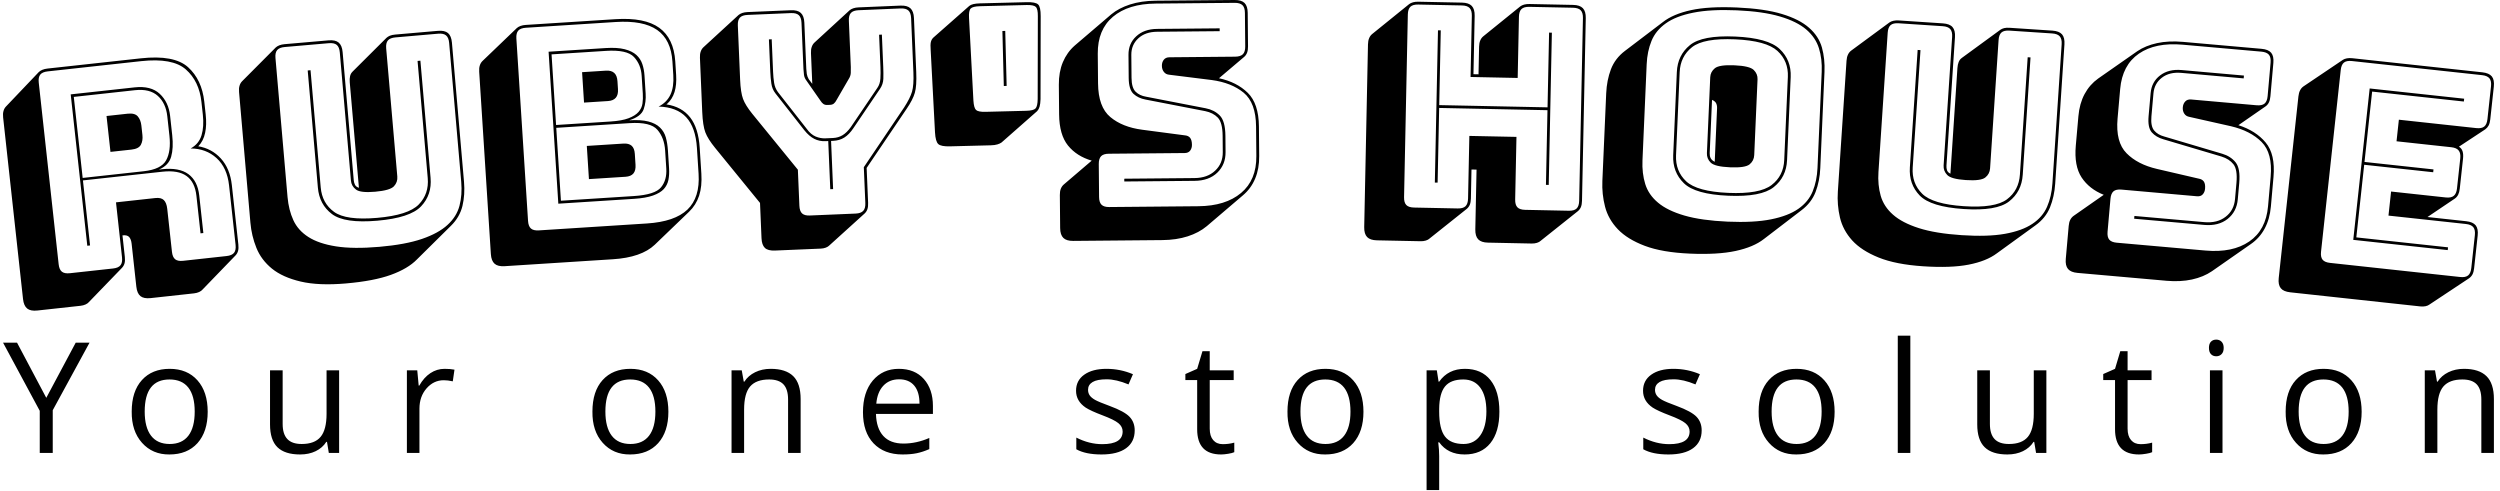 <svg xmlns="http://www.w3.org/2000/svg" version="1.1" xmlns:xlink="http://www.w3.org/1999/xlink" xmlns:svgjs="http://svgjs.dev/svgjs" width="2000" height="393" viewBox="0 0 2000 393"><g transform="matrix(1,0,0,1,-1.212,-0.478)"><svg viewBox="0 0 396 78" data-background-color="#ffffff" preserveAspectRatio="xMidYMid meet" height="393" width="2000" xmlns="http://www.w3.org/2000/svg" xmlns:xlink="http://www.w3.org/1999/xlink"><g id="tight-bounds" transform="matrix(1,0,0,1,0.24,0.095)"><svg viewBox="0 0 395.52 77.81" height="77.81" width="395.52"><g><svg viewBox="0 0 395.52 77.81" height="77.81" width="395.52"><g><svg viewBox="0 0 395.52 77.81" height="77.81" width="395.52"><g id="textblocktransform"><svg viewBox="0 0 395.52 77.81" height="77.81" width="395.52" id="textblock"><g><svg viewBox="0 0 395.52 49.329" height="49.329" width="395.52"><g transform="matrix(1,0,0,1,0,0)"><svg width="395.52" viewBox="1.379 -28.317 438.221 54.655" height="49.329" data-palette-color="#000000"><path d="M24.59-12.45v0l-10.755 1.179 1.562 14.255 10.755-1.179c2.041-0.224 3.352-0.867 3.933-1.93 0.581-1.063 0.772-2.499 0.575-4.308v0l-0.378-3.449c-0.166-1.518-0.719-2.704-1.658-3.561-0.946-0.862-2.291-1.198-4.034-1.007zM20.287-1.596l-0.692-6.313 3.698-0.405c0.855-0.094 1.456 0.065 1.803 0.477 0.347 0.411 0.556 0.945 0.628 1.601v0l0.184 1.68c0.072 0.656-0.017 1.222-0.267 1.699-0.25 0.477-0.802 0.762-1.656 0.856v0zM15.444 3.421l1.254 11.442-0.487 0.053-2.918-26.631 11.243-1.232c1.909-0.209 3.382 0.169 4.42 1.136 1.039 0.973 1.646 2.264 1.823 3.874v0l0.372 3.4c0.166 1.511 0.103 2.775-0.188 3.793-0.285 1.01-1.001 1.763-2.147 2.257v0l0.547-0.06c2.001-0.219 3.545 0.068 4.631 0.861 1.087 0.8 1.724 2.054 1.912 3.764v0l0.723 6.601-0.497 0.054-0.723-6.6c-0.177-1.617-0.754-2.778-1.73-3.483-0.977-0.711-2.399-0.964-4.268-0.759v0zM13.149 19.748l7.595-0.832c0.623-0.068 1.058-0.257 1.306-0.566 0.248-0.309 0.337-0.778 0.268-1.407v0l-1.058-9.662 6.908-0.757c0.689-0.076 1.192 0.044 1.508 0.357 0.323 0.313 0.524 0.831 0.603 1.554v0l0.827 7.545c0.069 0.63 0.258 1.068 0.566 1.316 0.309 0.248 0.775 0.338 1.398 0.269v0l7.644-0.837c0.63-0.069 1.068-0.258 1.316-0.567 0.248-0.309 0.337-0.778 0.269-1.408v0l-1.146-10.457c-0.227-2.068-0.958-3.667-2.196-4.799-1.243-1.125-2.764-1.689-4.562-1.694v0c0.974-0.536 1.613-1.314 1.918-2.332 0.305-1.013 0.381-2.211 0.229-3.597v0l-0.248-2.266c-0.266-2.432-1.183-4.337-2.749-5.715-1.559-1.372-4.18-1.856-7.865-1.452v0l-16.421 1.8c-0.63 0.069-1.068 0.258-1.317 0.566-0.248 0.309-0.338 0.775-0.269 1.398v0l3.502 31.959c0.069 0.63 0.258 1.068 0.567 1.316 0.309 0.248 0.778 0.337 1.407 0.268zM22.32 18.794v0l-5.828 6.03c-0.111 0.146-0.304 0.285-0.578 0.416-0.268 0.123-0.565 0.203-0.89 0.238v0l-7.594 0.832c-0.795 0.087-1.391-0.029-1.789-0.347-0.404-0.325-0.65-0.881-0.736-1.67v0l-3.502-31.959c-0.047-0.431-0.027-0.798 0.061-1.103 0.08-0.311 0.225-0.578 0.435-0.802v0l5.774-6.065c0.151-0.151 0.361-0.284 0.63-0.401 0.27-0.11 0.57-0.183 0.901-0.219v0l16.422-1.8c3.91-0.428 6.68 0.09 8.309 1.555 1.623 1.472 2.575 3.49 2.856 6.054v0l0.248 2.267c0.134 1.219 0.101 2.296-0.098 3.23-0.192 0.94-0.589 1.724-1.191 2.354v0l-0.05 0.005c1.598 0.261 2.934 0.98 4.009 2.156 1.075 1.183 1.719 2.742 1.931 4.678v0l1.146 10.457c0.047 0.431 0.031 0.801-0.049 1.112-0.081 0.304-0.226 0.568-0.437 0.792v0l-5.828 6.031c-0.118 0.147-0.311 0.286-0.578 0.415-0.268 0.123-0.568 0.203-0.899 0.24v0l-7.644 0.837c-0.789 0.086-1.385-0.029-1.789-0.347-0.398-0.325-0.64-0.882-0.726-1.671v0l-0.827-7.545c-0.057-0.524-0.201-0.917-0.431-1.18-0.229-0.257-0.606-0.356-1.129-0.298v0l-0.05 0.005 0.416 3.797c0.047 0.431 0.031 0.801-0.049 1.112-0.087 0.305-0.236 0.569-0.446 0.794zM61.723 21.547v0c-3.195 0.277-5.851 0.167-7.968-0.332-2.118-0.499-3.803-1.256-5.056-2.271-1.253-1.022-2.165-2.238-2.736-3.647-0.571-1.416-0.924-2.898-1.058-4.445v0l-1.996-22.983c-0.037-0.432-0.009-0.799 0.085-1.102 0.087-0.309 0.238-0.573 0.453-0.792v0l5.908-5.933c0.154-0.147 0.367-0.276 0.639-0.387 0.272-0.104 0.574-0.17 0.907-0.199v0l7.76-0.674c0.79-0.069 1.38 0.061 1.771 0.388 0.397 0.334 0.63 0.896 0.698 1.686v0l1.958 22.545c0.025 0.292 0.099 0.56 0.221 0.804 0.121 0.237 0.35 0.408 0.687 0.512v0l-1.611-18.54c-0.037-0.432-0.019-0.798 0.055-1.099 0.074-0.308 0.203-0.553 0.388-0.736v0l0.046-0.054 5.958-5.938c0.154-0.147 0.358-0.275 0.609-0.384 0.259-0.103 0.571-0.17 0.936-0.202v0l7.512-0.652c0.79-0.069 1.384 0.06 1.78 0.387 0.39 0.334 0.62 0.896 0.689 1.687v0l2.125 24.468c0.132 1.514 0.041 2.934-0.273 4.259-0.32 1.319-1.002 2.489-2.044 3.51v0l-5.962 5.898c-1.063 1.089-2.594 1.995-4.592 2.718-1.992 0.722-4.621 1.224-7.889 1.508zM81.995 3.696v0l-2.126-24.468c-0.054-0.624-0.236-1.064-0.546-1.317-0.303-0.255-0.767-0.355-1.391-0.301v0l-7.512 0.652c-0.631 0.055-1.074 0.234-1.328 0.537-0.255 0.303-0.355 0.767-0.301 1.391v0l1.958 22.546c0.057 0.658-0.141 1.23-0.593 1.717-0.459 0.488-1.563 0.808-3.31 0.96v0c-1.714 0.149-2.835 0.022-3.365-0.38-0.537-0.402-0.834-0.931-0.891-1.589v0l-1.958-22.545c-0.054-0.624-0.233-1.064-0.536-1.318-0.303-0.255-0.767-0.355-1.391-0.301v0l-7.761 0.674c-0.624 0.054-1.067 0.233-1.329 0.537-0.255 0.303-0.355 0.767-0.3 1.391v0l2.125 24.468c0.132 1.514 0.474 2.873 1.026 4.076 0.552 1.197 1.434 2.181 2.646 2.953 1.212 0.778 2.829 1.327 4.85 1.646 2.022 0.32 4.564 0.346 7.626 0.081v0c3.068-0.267 5.571-0.731 7.507-1.395 1.93-0.663 3.425-1.482 4.485-2.458 1.067-0.969 1.769-2.091 2.106-3.364 0.337-1.281 0.44-2.678 0.309-4.193zM56.776 4.692l-1.79-20.612 0.498-0.044 1.79 20.613c0.16 1.846 0.941 3.281 2.342 4.303 1.4 1.023 3.927 1.375 7.58 1.058v0c3.66-0.318 6.101-1.102 7.323-2.352 1.216-1.25 1.744-2.798 1.584-4.645v0l-1.79-20.612 0.498-0.043 1.791 20.612c0.172 1.979-0.383 3.647-1.664 5.003-1.274 1.355-3.841 2.201-7.699 2.536v0c-3.852 0.335-6.516-0.056-7.992-1.173-1.475-1.117-2.299-2.664-2.471-4.644zM108.649 17.293l-19.011 1.218c-0.798 0.051-1.389-0.091-1.771-0.428-0.389-0.342-0.609-0.91-0.66-1.701v0l-2.054-32.085c-0.028-0.432 0.009-0.799 0.11-1.099 0.094-0.307 0.251-0.567 0.471-0.782v0l6.042-5.798c0.158-0.144 0.374-0.268 0.647-0.372 0.274-0.098 0.578-0.157 0.911-0.178v0l15.787-1.011c3.433-0.22 6.004 0.287 7.713 1.52 1.702 1.234 2.64 3.205 2.814 5.912v0l0.152 2.376c0.074 1.151-0.019 2.152-0.279 3.003-0.267 0.845-0.697 1.534-1.29 2.067v0l-0.144 0.11c1.808 0.278 3.2 1.041 4.175 2.287 0.975 1.247 1.537 3.028 1.685 5.344v0l0.291 4.55c0.095 1.49-0.035 2.785-0.392 3.883-0.364 1.099-0.952 2.038-1.764 2.819v0l-6.041 5.808c-0.781 0.745-1.789 1.33-3.024 1.757-1.229 0.426-2.685 0.693-4.368 0.8zM95.648 12.214l19.011-1.218c3.267-0.209 5.643-1.023 7.129-2.44 1.485-1.424 2.139-3.524 1.961-6.298v0l-0.291-4.551c-0.154-2.408-0.784-4.209-1.889-5.4-1.105-1.192-2.722-1.816-4.85-1.874v0c0.964-0.496 1.657-1.195 2.081-2.097 0.423-0.909 0.59-2.055 0.501-3.44v0l-0.152-2.375c-0.165-2.575-1.062-4.431-2.692-5.569-1.629-1.138-4.064-1.604-7.304-1.396v0l-15.787 1.011c-0.632 0.04-1.079 0.209-1.341 0.506-0.262 0.297-0.372 0.759-0.332 1.384v0l2.054 32.085c0.04 0.632 0.209 1.079 0.507 1.34 0.297 0.262 0.762 0.372 1.394 0.332zM112.387 6.663v0l-13.312 0.852-1.712-26.735 10.049-0.644c1.351-0.086 2.464-0.017 3.34 0.207 0.876 0.224 1.562 0.561 2.059 1.011 0.49 0.45 0.838 0.985 1.045 1.606 0.206 0.615 0.333 1.285 0.379 2.01v0l0.203 3.174c0.063 0.985-0.052 1.901-0.345 2.747-0.293 0.854-1.139 1.506-2.54 1.957v0c1.357-0.087 2.474-0.018 3.35 0.206 0.876 0.224 1.56 0.578 2.052 1.061 0.499 0.482 0.843 1.065 1.034 1.748 0.191 0.689 0.313 1.446 0.366 2.271v0l0.202 3.164c0.046 0.725 0.009 1.399-0.111 2.021-0.127 0.623-0.4 1.165-0.818 1.625-0.418 0.454-1.049 0.832-1.891 1.133-0.842 0.301-1.959 0.496-3.35 0.586zM107.444-19.365v0l-9.56 0.613 0.795 12.424 9.561-0.612c1.351-0.086 2.414-0.278 3.19-0.575 0.783-0.297 1.367-0.665 1.753-1.104 0.386-0.439 0.618-0.935 0.696-1.488 0.078-0.553 0.098-1.125 0.06-1.717v0l-0.203-3.174c-0.084-1.317-0.535-2.414-1.353-3.29-0.818-0.876-2.464-1.235-4.939-1.077zM103.598-10.27l-0.343-5.349 4.211-0.27c0.625-0.04 1.108 0.096 1.45 0.408 0.334 0.306 0.521 0.788 0.563 1.447v0l0.089 1.387c0.043 0.665-0.082 1.171-0.374 1.517-0.298 0.353-0.76 0.55-1.385 0.59v0zM111.585-6.653v0l-12.874 0.824 0.821 12.824 12.824-0.821c2.482-0.159 4.076-0.668 4.782-1.529 0.707-0.854 1.017-1.959 0.93-3.316v0l-0.202-3.164c-0.095-1.49-0.547-2.704-1.356-3.641-0.802-0.944-2.444-1.337-4.925-1.177zM104.46 3.192l-0.374-5.838 6.437-0.412c0.632-0.04 1.114 0.086 1.447 0.378 0.333 0.293 0.52 0.772 0.563 1.437v0l0.123 1.926c0.042 0.659-0.082 1.164-0.374 1.517-0.292 0.346-0.754 0.539-1.386 0.58v0zM145.227 15.42v0l-8.033 0.34c-0.826 0.035-1.42-0.12-1.781-0.465-0.362-0.352-0.56-0.924-0.593-1.717v0l-0.262-6.194-7.907-9.695c-0.837-1.026-1.406-1.929-1.706-2.71-0.3-0.781-0.484-1.981-0.553-3.6v0l-0.403-9.521c-0.018-0.433 0.026-0.798 0.134-1.097 0.101-0.305 0.263-0.562 0.488-0.771v0l6.166-5.666c0.161-0.14 0.379-0.26 0.656-0.358 0.276-0.092 0.581-0.145 0.914-0.159v0l7.633-0.323c0.793-0.034 1.376 0.122 1.751 0.467 0.382 0.351 0.59 0.923 0.623 1.715v0l0.344 8.133c0.013 0.3 0.042 0.595 0.088 0.887 0.046 0.298 0.159 0.607 0.339 0.926v0l0.626 0.824-0.229-5.405c-0.018-0.433 0.026-0.798 0.134-1.096 0.101-0.305 0.263-0.562 0.488-0.772v0l6.166-5.665c0.154-0.14 0.373-0.259 0.655-0.358 0.276-0.092 0.578-0.145 0.904-0.159v0l7.394-0.313c0.793-0.034 1.376 0.122 1.751 0.467 0.382 0.351 0.59 0.923 0.623 1.715v0l0.403 9.522c0.068 1.619-0.014 2.83-0.247 3.633-0.226 0.804-0.713 1.752-1.461 2.845v0l-7.018 10.375 0.26 6.145c0.018 0.433-0.023 0.802-0.123 1.106-0.101 0.298-0.264 0.552-0.488 0.761v0l-6.218 5.628c-0.128 0.139-0.329 0.264-0.605 0.376-0.276 0.105-0.58 0.165-0.913 0.179zM143.339 9.594l8.033-0.339c0.626-0.026 1.073-0.186 1.341-0.477 0.275-0.292 0.398-0.754 0.372-1.387v0l-0.267-6.295 7.102-10.529c0.683-1.056 1.141-1.97 1.375-2.741 0.228-0.77 0.309-1.915 0.245-3.433v0l-0.403-9.522c-0.026-0.626-0.186-1.073-0.477-1.341-0.292-0.268-0.75-0.389-1.376-0.362v0l-7.394 0.313c-0.626 0.026-1.073 0.186-1.341 0.477-0.268 0.292-0.389 0.75-0.362 1.376v0l0.344 8.133c0.014 0.326 0.012 0.673-0.006 1.041-0.018 0.368-0.136 0.72-0.355 1.056v0l-2.127 3.674c-0.154 0.3-0.318 0.521-0.493 0.661-0.174 0.141-0.395 0.217-0.661 0.228v0l-0.499 0.021c-0.26 0.011-0.486-0.046-0.678-0.171-0.185-0.126-0.368-0.331-0.547-0.618v0l-2.429-3.48c-0.247-0.317-0.395-0.657-0.443-1.022-0.049-0.365-0.08-0.711-0.094-1.037v0l-0.344-8.133c-0.026-0.626-0.186-1.073-0.477-1.341-0.292-0.268-0.75-0.389-1.377-0.362v0l-7.633 0.323c-0.633 0.027-1.083 0.186-1.351 0.477-0.268 0.292-0.389 0.75-0.362 1.377v0l0.402 9.521c0.064 1.519 0.236 2.652 0.515 3.402 0.279 0.749 0.819 1.62 1.622 2.613v0l8.023 9.84 0.268 6.344c0.027 0.633 0.186 1.083 0.478 1.351 0.292 0.268 0.75 0.389 1.376 0.363zM147.408-3.539v0l-0.35 0.015 0.358 8.472-0.499 0.021-0.359-8.472-0.489 0.02c-0.726 0.031-1.386-0.108-1.98-0.416-0.593-0.302-1.172-0.805-1.735-1.508v0l-5.089-6.491c-0.381-0.484-0.618-1.055-0.713-1.711-0.095-0.657-0.157-1.348-0.188-2.074v0l-0.241-5.705 0.49-0.021 0.241 5.705c0.029 0.693 0.09 1.344 0.183 1.954 0.092 0.603 0.315 1.148 0.669 1.633v0l5.089 6.491c0.461 0.641 0.977 1.083 1.548 1.326 0.57 0.236 1.139 0.342 1.705 0.318v0l1.338-0.057c0.626-0.026 1.19-0.19 1.691-0.492 0.501-0.301 0.985-0.776 1.451-1.422v0l4.673-6.904c0.315-0.447 0.492-0.992 0.531-1.634 0.039-0.649 0.044-1.32 0.015-2.012v0l-0.241-5.705 0.489-0.021 0.242 5.705c0.031 0.726 0.036 1.413 0.017 2.061-0.02 0.641-0.218 1.237-0.595 1.787v0l-4.673 6.904c-0.502 0.749-1.033 1.298-1.591 1.648-0.565 0.358-1.228 0.552-1.987 0.585zM175.131-2.754v0l-7.147 0.183c-1.053 0.027-1.74-0.105-2.061-0.398-0.328-0.292-0.522-0.98-0.583-2.065v0l-0.761-14.476c-0.05-0.632-0.038-1.106 0.033-1.421 0.079-0.315 0.229-0.576 0.451-0.782v0l6.309-5.563c0.163-0.138 0.401-0.244 0.712-0.319 0.312-0.075 0.701-0.118 1.167-0.13v0l8.188-0.209c1.053-0.027 1.733 0.106 2.041 0.398 0.307 0.286 0.458 0.975 0.453 2.069v0l-0.027 14.595c-0.019 0.561-0.074 0.999-0.166 1.315-0.092 0.316-0.232 0.576-0.42 0.781v0l-6.271 5.522c-0.19 0.138-0.434 0.251-0.731 0.339-0.298 0.094-0.693 0.148-1.187 0.161zM174.24-8.644l7.138-0.182c0.86-0.022 1.41-0.159 1.65-0.413 0.24-0.253 0.366-0.81 0.377-1.67v0l0.028-14.545c0.011-0.861-0.11-1.411-0.363-1.652-0.253-0.24-0.793-0.35-1.619-0.328v0l-8.187 0.209c-0.86 0.022-1.41 0.159-1.65 0.413-0.24 0.253-0.336 0.809-0.287 1.668v0l0.772 14.525c0.055 0.859 0.209 1.408 0.462 1.648 0.26 0.24 0.819 0.349 1.679 0.327zM177.445-13.187l-0.248-9.677 0.5-0.013 0.248 9.677zM205.337 13.921l-15.68 0.143c-0.793 0.007-1.372-0.168-1.734-0.524-0.37-0.363-0.559-0.942-0.566-1.735v0l-0.053-5.8c-0.004-0.433 0.049-0.797 0.16-1.091 0.117-0.301 0.288-0.553 0.513-0.755v0l4.932-4.215c-1.758-0.511-3.15-1.398-4.175-2.662-1.018-1.264-1.538-3.086-1.56-5.466v0l-0.047-5.21c-0.014-1.493 0.221-2.819 0.704-3.976 0.489-1.165 1.194-2.148 2.113-2.95v0l6.4-5.468c0.887-0.735 1.988-1.315 3.305-1.741 1.323-0.425 2.828-0.646 4.514-0.661v0l13.889-0.126c0.793-0.007 1.375 0.167 1.745 0.524 0.363 0.363 0.549 0.942 0.556 1.735v0l0.054 5.909c0.004 0.427-0.049 0.79-0.16 1.092-0.111 0.294-0.282 0.543-0.514 0.745v0l-4.435 3.76c2.091 0.448 3.779 1.302 5.063 2.564 1.285 1.262 1.94 3.232 1.964 5.912v0l0.048 5.21c0.014 1.487-0.224 2.812-0.714 3.977-0.483 1.158-1.201 2.138-2.153 2.94v0l-6.351 5.418c-0.92 0.768-2.038 1.365-3.354 1.79-1.323 0.425-2.811 0.646-4.464 0.661zM196.003 8.106l15.68-0.143c3.18-0.029 5.68-0.805 7.499-2.328 1.82-1.523 2.716-3.688 2.691-6.495v0l-0.048-5.21c-0.025-2.78-0.753-4.76-2.184-5.94-1.431-1.174-3.308-1.917-5.631-2.229v0l-7.398-0.923c-0.434-0.029-0.765-0.193-0.995-0.491-0.236-0.291-0.356-0.653-0.36-1.086v0c-0.004-0.427 0.11-0.784 0.34-1.073 0.224-0.282 0.553-0.425 0.987-0.429v0l11.559-0.106c0.627-0.006 1.082-0.15 1.366-0.432 0.277-0.283 0.413-0.737 0.408-1.364v0l-0.054-5.91c-0.006-0.627-0.15-1.079-0.433-1.356-0.289-0.277-0.747-0.413-1.373-0.407v0l-13.89 0.126c-3.213 0.029-5.72 0.802-7.519 2.319-1.806 1.523-2.696 3.691-2.671 6.504v0l0.048 5.21c0.025 2.78 0.747 4.757 2.164 5.931 1.411 1.181 3.278 1.924 5.601 2.229v0l7.449 0.982c0.434 0.029 0.758 0.173 0.974 0.431 0.216 0.265 0.326 0.677 0.331 1.237v0c0.004 0.4-0.1 0.741-0.311 1.023-0.211 0.282-0.533 0.425-0.966 0.429v0l-13.349 0.121c-0.627 0.006-1.079 0.15-1.356 0.433-0.277 0.289-0.413 0.747-0.408 1.374v0l0.053 5.799c0.006 0.633 0.15 1.089 0.433 1.367 0.283 0.277 0.737 0.413 1.363 0.407zM204.408-23.232l11.009-0.1 0.005 0.5-11.009 0.1c-1.393 0.013-2.5 0.403-3.32 1.17-0.82 0.768-1.224 1.731-1.214 2.892v0l0.037 4.059c0.011 1.16 0.251 1.971 0.723 2.434 0.464 0.456 1.077 0.747 1.838 0.873v0l10.489 2.035c0.995 0.191 1.819 0.613 2.471 1.267 0.646 0.654 0.977 1.845 0.993 3.571v0l0.026 2.87c0.013 1.46-0.469 2.664-1.447 3.614-0.985 0.949-2.32 1.431-4.007 1.446v0l-12.36 0.113-0.004-0.49 12.359-0.113c1.52-0.014 2.729-0.448 3.629-1.303 0.906-0.848 1.352-1.936 1.34-3.262v0l-0.026-2.87c-0.014-1.56-0.297-2.627-0.849-3.203-0.552-0.568-1.292-0.948-2.221-1.139v0l-10.489-2.035c-0.861-0.159-1.568-0.492-2.119-1.001-0.551-0.508-0.833-1.442-0.846-2.802v0l-0.037-4.06c-0.012-1.327 0.441-2.414 1.361-3.262 0.919-0.855 2.142-1.29 3.668-1.304zM253.763 3.811l-0.49-0.01 0.553-26.785 0.49 0.01-0.271 13.148 19.056 0.393 0.271-13.147 0.49 0.01-0.553 26.784-0.49-0.01 0.271-13.137-19.056-0.394zM249.612 8.196l7.688 0.159c0.627 0.013 1.083-0.118 1.369-0.392 0.286-0.274 0.435-0.728 0.448-1.361v0l0.227-11.008 8.288 0.171-0.227 11.008c-0.013 0.633 0.117 1.093 0.392 1.378 0.274 0.286 0.728 0.435 1.361 0.448v0l7.688 0.159c0.627 0.013 1.083-0.118 1.369-0.392 0.286-0.274 0.435-0.728 0.448-1.361v0l0.663-32.143c0.013-0.627-0.118-1.083-0.392-1.369-0.274-0.286-0.725-0.435-1.351-0.448v0l-7.688-0.158c-0.633-0.013-1.093 0.117-1.379 0.392-0.286 0.274-0.435 0.725-0.448 1.351v0l-0.222 10.767-8.288-0.171 0.222-10.767c0.013-0.627-0.118-1.083-0.392-1.369-0.274-0.286-0.725-0.435-1.351-0.448v0l-7.688-0.158c-0.633-0.013-1.093 0.117-1.379 0.391-0.286 0.274-0.435 0.725-0.448 1.351v0l-0.663 32.143c-0.013 0.633 0.117 1.093 0.392 1.379 0.274 0.286 0.728 0.435 1.361 0.448zM258.879 8.437v0l-6.559 5.226c-0.129 0.131-0.338 0.243-0.627 0.337-0.282 0.088-0.586 0.128-0.913 0.121v0l-7.688-0.158c-0.8-0.017-1.376-0.208-1.729-0.576-0.359-0.374-0.53-0.958-0.514-1.751v0l0.663-32.143c0.009-0.433 0.076-0.795 0.203-1.086 0.119-0.298 0.298-0.544 0.535-0.739v0l6.51-5.267c0.169-0.13 0.395-0.235 0.677-0.316 0.282-0.074 0.589-0.108 0.922-0.101v0l7.688 0.158c0.793 0.016 1.366 0.208 1.719 0.576 0.359 0.374 0.53 0.958 0.514 1.751v0l-0.212 10.268 0.89 0.018 0.1-4.859c0.009-0.433 0.076-0.795 0.203-1.086 0.119-0.298 0.298-0.544 0.535-0.739v0l6.51-5.267c0.169-0.13 0.395-0.235 0.677-0.316 0.282-0.074 0.589-0.108 0.922-0.101v0l7.688 0.159c0.793 0.016 1.366 0.208 1.719 0.575 0.359 0.374 0.53 0.958 0.514 1.751v0l-0.663 32.143c-0.009 0.433-0.073 0.799-0.193 1.097-0.126 0.291-0.308 0.534-0.545 0.728v0l-6.559 5.226c-0.129 0.131-0.338 0.243-0.627 0.337-0.282 0.088-0.586 0.128-0.913 0.122v0l-7.699-0.159c-0.793-0.016-1.366-0.208-1.718-0.576-0.359-0.374-0.53-0.958-0.514-1.751v0l0.217-10.518-0.89-0.018-0.105 5.109c-0.009 0.433-0.073 0.799-0.193 1.096-0.126 0.291-0.308 0.534-0.545 0.729zM317.784 8.661l-6.628 5.075c-1.202 0.942-2.858 1.64-4.967 2.095-2.102 0.455-4.791 0.611-8.068 0.468v0c-3.237-0.142-5.873-0.597-7.908-1.367-2.035-0.77-3.614-1.74-4.737-2.91-1.123-1.177-1.876-2.501-2.258-3.973-0.382-1.478-0.54-2.993-0.472-4.545v0l0.674-15.415c0.066-1.519 0.341-2.921 0.825-4.208 0.49-1.286 1.315-2.368 2.474-3.245v0l6.678-5.073c1.202-0.942 2.848-1.64 4.937-2.096 2.089-0.456 4.788-0.611 8.098-0.466v0c3.237 0.142 5.876 0.524 7.917 1.147 2.042 0.617 3.628 1.423 4.759 2.42 1.131 0.99 1.885 2.148 2.261 3.472 0.369 1.324 0.52 2.762 0.451 4.314v0l-0.739 16.904c-0.066 1.519-0.341 2.915-0.824 4.188-0.489 1.266-1.313 2.338-2.473 3.215zM320.591 1.237v0l0.74-16.904c0.066-1.519-0.096-2.907-0.489-4.166-0.392-1.258-1.138-2.359-2.237-3.301-1.107-0.943-2.648-1.704-4.625-2.284-1.976-0.587-4.5-0.948-7.57-1.082v0c-3.077-0.135-5.636 0.004-7.675 0.415-2.033 0.405-3.638 1.029-4.817 1.871-1.185 0.842-2.027 1.873-2.527 3.093-0.5 1.219-0.784 2.588-0.851 4.106v0l-0.739 16.904c-0.066 1.519 0.096 2.91 0.488 4.176 0.392 1.258 1.142 2.349 2.249 3.271 1.1 0.929 2.646 1.684 4.635 2.265 1.996 0.581 4.533 0.939 7.61 1.074v0c3.07 0.134 5.615-0.001 7.636-0.407 2.02-0.405 3.622-1.023 4.805-1.852 1.177-0.823 2.016-1.844 2.516-3.063 0.501-1.226 0.784-2.598 0.851-4.116zM315.876-14.765l-0.64 14.626c-0.087 1.985-0.87 3.565-2.349 4.742-1.473 1.177-4.141 1.681-8.004 1.512v0c-3.87-0.169-6.47-0.904-7.801-2.204-1.338-1.3-1.963-2.942-1.877-4.926v0l0.64-14.626c0.087-1.978 0.853-3.556 2.299-4.734 1.44-1.178 4.094-1.683 7.964-1.514v0c3.863 0.169 6.477 0.904 7.841 2.205 1.371 1.301 2.013 2.941 1.927 4.919zM296.345-15.62l-0.64 14.626c-0.081 1.852 0.513 3.376 1.782 4.573 1.276 1.197 3.748 1.876 7.418 2.036v0c3.663 0.16 6.199-0.299 7.607-1.379 1.402-1.08 2.143-2.545 2.225-4.397v0l0.64-14.626c0.081-1.845-0.53-3.37-1.832-4.574-1.309-1.198-3.795-1.878-7.458-2.038v0c-3.67-0.161-6.192 0.3-7.568 1.38-1.369 1.088-2.094 2.554-2.174 4.399zM301.138-1.396v0l0.583-13.338c0.027-0.626 0.297-1.151 0.81-1.576 0.519-0.424 1.671-0.598 3.456-0.519v0c1.778 0.078 2.907 0.351 3.387 0.819 0.473 0.468 0.696 1.015 0.669 1.64v0l-0.583 13.338c-0.029 0.659-0.299 1.201-0.812 1.626-0.519 0.424-1.668 0.598-3.446 0.52v0c-1.785-0.078-2.917-0.351-3.398-0.82-0.473-0.468-0.696-1.031-0.666-1.69zM302.037-10.746l-0.41 9.371c-0.014 0.326 0.04 0.616 0.162 0.868 0.122 0.259 0.363 0.476 0.723 0.652v0l0.411-9.411c0.015-0.333-0.039-0.626-0.161-0.878-0.122-0.252-0.364-0.453-0.725-0.602zM339.165 18.526v0c-3.2-0.212-5.808-0.726-7.825-1.541-2.017-0.815-3.567-1.82-4.651-3.015-1.083-1.201-1.799-2.541-2.148-4.021-0.349-1.486-0.472-3.004-0.37-4.554v0l1.526-23.019c0.029-0.432 0.113-0.791 0.252-1.076 0.133-0.292 0.322-0.53 0.568-0.714v0l6.744-4.965c0.175-0.122 0.405-0.217 0.69-0.285 0.285-0.061 0.593-0.081 0.926-0.059v0l7.773 0.516c0.792 0.052 1.355 0.27 1.69 0.653 0.342 0.39 0.486 0.981 0.434 1.772v0l-1.497 22.581c-0.019 0.293 0.012 0.569 0.095 0.828 0.083 0.253 0.284 0.456 0.601 0.611v0l1.231-18.569c0.029-0.432 0.103-0.792 0.222-1.078 0.12-0.293 0.285-0.516 0.496-0.669v0l0.053-0.046 6.793-4.962c0.175-0.122 0.395-0.218 0.66-0.287 0.271-0.062 0.59-0.081 0.956-0.056v0l7.524 0.498c0.792 0.052 1.358 0.27 1.7 0.654 0.335 0.39 0.476 0.98 0.424 1.772v0l-1.625 24.506c-0.101 1.517-0.406 2.906-0.918 4.169-0.517 1.255-1.369 2.308-2.554 3.158v0l-6.791 4.921c-1.217 0.915-2.867 1.577-4.952 1.987-2.078 0.41-4.754 0.507-8.027 0.29zM361.918 3.969v0l1.625-24.506c0.041-0.625-0.072-1.087-0.339-1.386-0.261-0.298-0.704-0.468-1.33-0.509v0l-7.523-0.499c-0.632-0.042-1.097 0.068-1.395 0.329-0.298 0.261-0.468 0.704-0.509 1.329v0l-1.497 22.581c-0.044 0.659-0.326 1.194-0.848 1.607-0.528 0.413-1.667 0.561-3.417 0.445v0c-1.716-0.114-2.806-0.41-3.268-0.888-0.469-0.479-0.682-1.047-0.639-1.706v0l1.497-22.581c0.041-0.625-0.068-1.087-0.329-1.384-0.261-0.298-0.704-0.468-1.329-0.51v0l-7.773-0.515c-0.625-0.041-1.09 0.068-1.395 0.329-0.298 0.261-0.468 0.704-0.509 1.329v0l-1.625 24.506c-0.101 1.517 0.031 2.912 0.394 4.185 0.364 1.267 1.085 2.374 2.165 3.321 1.079 0.953 2.594 1.742 4.544 2.366 1.95 0.624 4.458 1.037 7.524 1.24v0c3.073 0.204 5.617 0.125 7.633-0.236 2.008-0.361 3.61-0.943 4.806-1.746 1.202-0.796 2.067-1.797 2.594-3.004 0.528-1.214 0.843-2.58 0.943-4.097zM336.842 1.114l1.369-20.645 0.499 0.033-1.369 20.645c-0.123 1.849 0.43 3.386 1.659 4.61 1.228 1.224 3.672 1.957 7.33 2.199v0c3.665 0.243 6.198-0.16 7.597-1.21 1.393-1.05 2.15-2.5 2.273-4.349v0l1.368-20.644 0.499 0.033-1.369 20.644c-0.131 1.982-0.933 3.546-2.405 4.691-1.466 1.146-4.131 1.59-7.996 1.334v0c-3.858-0.256-6.431-1.048-7.72-2.375-1.288-1.328-1.867-2.983-1.735-4.966zM381.96 21.074l-15.619-1.381c-0.79-0.07-1.349-0.3-1.676-0.69-0.333-0.398-0.465-0.991-0.395-1.781v0l0.511-5.778c0.038-0.432 0.127-0.789 0.265-1.071 0.146-0.288 0.341-0.522 0.584-0.701v0l5.318-3.716c-1.7-0.679-2.999-1.697-3.896-3.055-0.891-1.357-1.231-3.221-1.022-5.592v0l0.459-5.19c0.131-1.488 0.494-2.784 1.087-3.889 0.6-1.111 1.397-2.022 2.389-2.73v0l6.902-4.821c0.954-0.645 2.106-1.116 3.457-1.411 1.358-0.295 2.877-0.368 4.557-0.22v0l13.836 1.223c0.79 0.07 1.352 0.3 1.686 0.691 0.326 0.397 0.455 0.991 0.385 1.781v0l-0.521 5.887c-0.038 0.425-0.126 0.782-0.265 1.071-0.139 0.282-0.333 0.513-0.583 0.691v0l-4.78 3.312c2.037 0.649 3.634 1.663 4.79 3.044 1.156 1.381 1.616 3.406 1.381 6.075v0l-0.459 5.19c-0.131 1.481-0.496 2.777-1.097 3.888-0.593 1.105-1.403 2.011-2.428 2.717v0l-6.847 4.776c-0.99 0.675-2.161 1.161-3.512 1.456-1.358 0.295-2.86 0.37-4.507 0.224zM373.235 14.38l15.619 1.38c3.168 0.28 5.731-0.25 7.69-1.589 1.959-1.339 3.062-3.407 3.309-6.202v0l0.459-5.19c0.245-2.769-0.288-4.811-1.597-6.125-1.31-1.307-3.106-2.229-5.388-2.765v0l-7.274-1.636c-0.429-0.071-0.743-0.266-0.942-0.586-0.207-0.313-0.291-0.685-0.253-1.116v0c0.038-0.425 0.185-0.77 0.443-1.035 0.25-0.259 0.591-0.369 1.023-0.332v0l11.516 1.018c0.624 0.055 1.091-0.044 1.401-0.297 0.304-0.254 0.483-0.694 0.538-1.318v0l0.521-5.887c0.055-0.624-0.044-1.088-0.299-1.392-0.261-0.304-0.703-0.484-1.328-0.539v0l-13.836-1.223c-3.201-0.283-5.77 0.243-7.709 1.578-1.946 1.341-3.042 3.412-3.29 6.214v0l-0.458 5.19c-0.245 2.769 0.281 4.807 1.578 6.112 1.29 1.312 3.075 2.233 5.357 2.763v0l7.319 1.701c0.429 0.071 0.738 0.246 0.927 0.524 0.189 0.284 0.259 0.706 0.21 1.263v0c-0.035 0.398-0.171 0.728-0.409 0.988-0.237 0.26-0.572 0.371-1.003 0.333v0l-13.298-1.176c-0.624-0.055-1.088 0.044-1.392 0.299-0.304 0.261-0.484 0.703-0.539 1.328v0l-0.51 5.777c-0.056 0.631 0.043 1.098 0.298 1.402 0.254 0.304 0.694 0.483 1.317 0.538zM384.644-15.994l10.967 0.97-0.044 0.498-10.967-0.97c-1.388-0.123-2.527 0.158-3.418 0.843-0.89 0.684-1.387 1.604-1.488 2.759v0l-0.358 4.045c-0.102 1.155 0.059 1.986 0.483 2.492 0.418 0.499 0.999 0.848 1.744 1.048v0l10.242 3.043c0.972 0.287 1.751 0.787 2.337 1.502 0.579 0.714 0.793 1.931 0.641 3.65v0l-0.253 2.859c-0.129 1.454-0.726 2.606-1.791 3.456-1.072 0.849-2.448 1.199-4.129 1.05v0l-12.312-1.088 0.044-0.488 12.312 1.088c1.514 0.134 2.76-0.181 3.737-0.944 0.984-0.756 1.534-1.795 1.651-3.117v0l0.253-2.859c0.137-1.554-0.041-2.644-0.534-3.27-0.494-0.619-1.194-1.069-2.1-1.35v0l-10.242-3.043c-0.842-0.242-1.513-0.642-2.012-1.202-0.499-0.559-0.689-1.517-0.569-2.871v0l0.358-4.045c0.117-1.322 0.674-2.36 1.67-3.115 0.998-0.762 2.257-1.075 3.778-0.941zM426.648 25.589v0l-22.886-2.482c-0.795-0.086-1.353-0.328-1.672-0.724-0.325-0.404-0.445-1-0.359-1.79v0l3.466-31.962c0.047-0.431 0.146-0.786 0.297-1.064 0.145-0.286 0.344-0.516 0.597-0.69v0l6.945-4.679c0.18-0.115 0.414-0.2 0.702-0.255 0.287-0.049 0.596-0.056 0.928-0.02v0l22.885 2.481c0.789 0.086 1.346 0.327 1.672 0.725 0.318 0.403 0.435 0.999 0.349 1.788v0l-0.626 5.776c-0.046 0.424-0.142 0.779-0.287 1.065-0.151 0.279-0.35 0.505-0.596 0.68v0l-4.626 3.049c0.314 0.195 0.526 0.466 0.636 0.813 0.11 0.347 0.136 0.783 0.08 1.306v0l-0.573 5.28c-0.046 0.424-0.142 0.779-0.286 1.065-0.152 0.285-0.351 0.512-0.597 0.679v0l-4.796 3.232 6.81 0.739c0.789 0.086 1.346 0.327 1.671 0.724 0.318 0.403 0.435 0.999 0.35 1.788v0l-0.626 5.766c-0.047 0.431-0.143 0.789-0.287 1.076-0.151 0.279-0.35 0.505-0.597 0.679v0l-6.99 4.634c-0.147 0.118-0.365 0.212-0.655 0.281-0.295 0.062-0.605 0.075-0.929 0.04zM410.761 17.931l22.886 2.482c0.623 0.068 1.089-0.023 1.397-0.271 0.309-0.248 0.497-0.687 0.565-1.316v0l0.625-5.767c0.068-0.623-0.022-1.092-0.269-1.407-0.248-0.309-0.684-0.497-1.307-0.564v0l-13.62-1.477 0.459-4.235 9.624 1.043c0.623 0.068 1.089-0.026 1.398-0.281 0.315-0.247 0.507-0.683 0.574-1.305v0l0.573-5.279c0.068-0.623-0.026-1.089-0.281-1.399-0.247-0.315-0.683-0.507-1.306-0.574v0l-9.624-1.044 0.412-3.797 13.62 1.477c0.623 0.068 1.089-0.023 1.398-0.271 0.309-0.248 0.497-0.684 0.564-1.307v0l0.626-5.776c0.068-0.623-0.023-1.089-0.271-1.397-0.248-0.309-0.684-0.497-1.306-0.565v0l-22.886-2.481c-0.63-0.068-1.099 0.022-1.408 0.269-0.309 0.248-0.497 0.684-0.564 1.307v0l-3.466 31.963c-0.068 0.63 0.022 1.099 0.27 1.407 0.248 0.309 0.687 0.497 1.317 0.565zM415.381 13.443l16.136 1.75-0.053 0.487-16.622-1.802 2.888-26.634 16.622 1.802-0.054 0.498-16.135-1.75-1.342 12.377 12.139 1.317-0.054 0.497-12.139-1.317z" opacity="1" transform="matrix(1,0,0,1,0,0)" fill="#000000" class="wordmark-text-0" data-fill-palette-color="primary" id="text-0"></path></svg></g></svg></g><g transform="matrix(1,0,0,1,0,53.296)"><svg viewBox="0 0 395.52 24.514" height="24.514" width="395.52"><g transform="matrix(1,0,0,1,0,0)"><svg width="395.52" viewBox="0 -35.39 751.65 46.59" height="24.514" data-palette-color="#000000"><path d="M14.99-12.89L14.99 0 11.07 0 11.07-12.71 0-33.27 4.22-33.27 13.04-16.63 21.92-33.27 26.09-33.27 14.99-12.89ZM41.9-21.99Q44.97-25.38 50.28-25.38 55.58-25.38 58.67-21.9 61.75-18.43 61.75-12.42 61.75-6.42 58.67-2.96L58.67-2.96Q55.58 0.46 50.2 0.46L50.2 0.46Q45.12 0.51 41.93-3.06 38.75-6.62 38.82-12.49L38.82-12.49Q38.82-18.6 41.9-21.99ZM50.23-22.17L50.23-22.17Q42.74-22.17 42.74-12.49L42.74-12.49Q42.74-7.71 44.65-5.21 46.56-2.7 50.28-2.7 53.99-2.7 55.91-5.19 57.83-7.68 57.83-12.47 57.83-17.26 55.91-19.72 53.99-22.17 50.23-22.17ZM80.56-8.62L80.56-24.92 84.37-24.92 84.37-8.75Q84.37-5.69 85.78-4.2 87.18-2.7 90.11-2.7L90.11-2.7Q94.03-2.7 95.82-4.85 97.62-7 97.62-11.83L97.62-11.83 97.62-24.92 101.41-24.92 101.41 0 98.3 0 97.75-3.34 97.54-3.34Q96.38-1.52 94.33-0.53 92.29 0.46 89.63 0.46L89.63 0.46Q85.03 0.46 82.79-1.73 80.56-3.92 80.56-8.62L80.56-8.62ZM133.23-25.38L133.23-25.38Q134.95-25.38 136.22-25.13L136.22-25.13 135.71-21.61Q134.22-21.94 132.98-21.94L132.98-21.94Q129.95-21.94 127.8-19.49 125.65-17.04 125.65-13.37L125.65-13.37 125.65 0 121.86 0 121.86-24.92 124.99-24.92 125.42-20.32 125.6-20.32Q126.99-22.78 128.95-24.08 130.91-25.38 133.23-25.38ZM180.92-21.99Q183.99-25.38 189.3-25.38 194.61-25.38 197.69-21.9 200.77-18.43 200.77-12.42 200.77-6.42 197.69-2.96L197.69-2.96Q194.61 0.46 189.22 0.46L189.22 0.46Q184.14 0.51 180.95-3.06 177.77-6.62 177.85-12.49L177.85-12.49Q177.85-18.6 180.92-21.99ZM189.25-22.17L189.25-22.17Q181.76-22.17 181.76-12.49L181.76-12.49Q181.76-7.71 183.67-5.21 185.58-2.7 189.3-2.7 193.01-2.7 194.93-5.19 196.85-7.68 196.85-12.47 196.85-17.26 194.93-19.72 193.01-22.17 189.25-22.17ZM240.68-16.25L240.68 0 236.89 0 236.89-16.13Q236.89-19.21 235.5-20.69 234.11-22.17 231.18-22.17L231.18-22.17Q227.26-22.17 225.44-20.06 223.62-17.95 223.62-13.07L223.62-13.07 223.62 0 219.83 0 219.83-24.92 222.91-24.92 223.52-21.51 223.7-21.51Q224.86-23.33 226.96-24.36 229.06-25.38 231.64-25.38L231.64-25.38Q236.19-25.38 238.44-23.18 240.68-20.98 240.68-16.25L240.68-16.25ZM271.42 0.46L271.42 0.46Q265.88 0.46 262.67-2.91L262.67-2.91Q259.49-6.27 259.49-12.29 259.49-18.3 262.45-21.84L262.45-21.84Q265.46-25.38 270.3-25.38 275.14-25.38 277.87-22.3 280.6-19.21 280.6-14.18L280.6-14.18 280.6-11.78 263.41-11.78Q263.53-7.41 265.63-5.12 267.73-2.83 271.69-2.83 275.64-2.83 279.51-4.52L279.51-4.52 279.51-1.16Q277.56-0.3 275.74 0.08 273.92 0.46 271.42 0.46ZM263.51-14.86L276.55-14.86Q276.55-18.43 274.96-20.32 273.37-22.22 270.4-22.22 267.43-22.22 265.62-20.27 263.81-18.33 263.51-14.86L263.51-14.86ZM341.49-6.8L341.49-6.8Q341.49-3.31 338.9-1.43 336.31 0.46 331.48 0.46 326.65 0.46 323.87-1.11L323.87-1.11 323.87-4.63Q327.76-2.65 331.7-2.65L331.7-2.65Q337.85-2.65 337.85-6.47L337.85-6.47Q337.85-7.94 336.56-8.99 335.27-10.04 331.76-11.36 328.24-12.69 326.7-13.68L326.7-13.68Q323.79-15.65 323.79-18.76 323.79-21.87 326.27-23.62 328.75-25.38 332.96-25.38 337.16-25.38 340.96-23.76L340.96-23.76 339.62-20.68Q335.9-22.22 333.03-22.22 330.16-22.22 328.79-21.4 327.41-20.58 327.41-19.06L327.41-19.06Q327.41-18.1 327.9-17.38 328.39-16.66 329.53-16.01 330.67-15.37 333.93-14.18L333.93-14.18Q338.38-12.54 339.93-10.91 341.49-9.28 341.49-6.8ZM364.13-21.99L364.13-7.33Q364.13-5.08 365.18-3.87 366.23-2.65 368.06-2.65 369.9-2.65 371.54-3.11L371.54-3.11 371.54-0.23Q370.96 0.05 369.71 0.25 368.46 0.46 367.57 0.46L367.57 0.46Q360.34 0.46 360.34-7.15L360.34-7.15 360.34-21.99 356.78-21.99 356.78-23.81 360.34-25.38 361.94-30.71 364.13-30.71 364.13-24.92 371.36-24.92 371.36-21.99 364.13-21.99ZM390.66-21.99Q393.73-25.38 399.04-25.38 404.35-25.38 407.43-21.9 410.52-18.43 410.52-12.42 410.52-6.42 407.43-2.96L407.43-2.96Q404.35 0.46 398.97 0.46L398.97 0.46Q393.88 0.51 390.7-3.06 387.51-6.62 387.59-12.49L387.59-12.49Q387.59-18.6 390.66-21.99ZM398.99-22.17L398.99-22.17Q391.51-22.17 391.51-12.49L391.51-12.49Q391.51-7.71 393.42-5.21 395.33-2.7 399.04-2.7 402.76-2.7 404.68-5.19 406.6-7.68 406.6-12.47 406.6-17.26 404.68-19.72 402.76-22.17 398.99-22.17ZM445.79-5.31Q447.62-7.91 447.62-12.54 447.62-17.16 445.8-19.67 443.98-22.17 440.65-22.17L440.65-22.17Q436.85-22.17 435.14-20.07 433.42-17.97 433.37-13.32L433.37-13.32 433.37-12.49Q433.37-7.23 435.11-4.97 436.85-2.7 440.72-2.7L440.72-2.7Q443.96-2.7 445.79-5.31ZM448.84-21.99Q451.54-18.6 451.54-12.46 451.54-6.32 448.8-2.93 446.06 0.46 441.04 0.46 436.02 0.46 433.37-3.21L433.37-3.21 433.09-3.21Q433.37-0.91 433.37 0.94L433.37 0.94 433.37 11.2 429.57 11.2 429.57-24.92 432.66-24.92 433.19-21.51 433.37-21.51Q436.1-25.38 441.11-25.38 446.13-25.38 448.84-21.99ZM512.58-6.8L512.58-6.8Q512.58-3.31 509.99-1.43 507.4 0.46 502.57 0.46 497.75 0.46 494.96-1.11L494.96-1.11 494.96-4.63Q498.86-2.65 502.8-2.65L502.8-2.65Q508.94-2.65 508.94-6.47L508.94-6.47Q508.94-7.94 507.65-8.99 506.37-10.04 502.85-11.36 499.34-12.69 497.8-13.68L497.8-13.68Q494.89-15.65 494.89-18.76 494.89-21.87 497.37-23.62 499.84-25.38 504.05-25.38 508.26-25.38 512.05-23.76L512.05-23.76 510.71-20.68Q507-22.22 504.13-22.22 501.26-22.22 499.88-21.4 498.5-20.58 498.5-19.06L498.5-19.06Q498.5-18.1 499-17.38 499.49-16.66 500.63-16.01 501.76-15.37 505.03-14.18L505.03-14.18Q509.47-12.54 511.03-10.91 512.58-9.28 512.58-6.8ZM532.84-21.99Q535.91-25.38 541.22-25.38 546.53-25.38 549.61-21.9 552.7-18.43 552.7-12.42 552.7-6.42 549.61-2.96L549.61-2.96Q546.53 0.46 541.15 0.46L541.15 0.46Q536.06 0.51 532.88-3.06 529.69-6.62 529.77-12.49L529.77-12.49Q529.77-18.6 532.84-21.99ZM541.17-22.17L541.17-22.17Q533.69-22.17 533.69-12.49L533.69-12.49Q533.69-7.71 535.6-5.21 537.51-2.7 541.22-2.7 544.94-2.7 546.86-5.19 548.78-7.68 548.78-12.47 548.78-17.26 546.86-19.72 544.94-22.17 541.17-22.17ZM571.76-35.39L575.55-35.39 575.55 0 571.76 0 571.76-35.39ZM595.74-8.62L595.74-24.92 599.56-24.92 599.56-8.75Q599.56-5.69 600.96-4.2 602.36-2.7 605.3-2.7L605.3-2.7Q609.22-2.7 611.01-4.85 612.8-7 612.8-11.83L612.8-11.83 612.8-24.92 616.6-24.92 616.6 0 613.49 0 612.93-3.34 612.73-3.34Q611.57-1.52 609.52-0.53 607.47 0.46 604.82 0.46L604.82 0.46Q600.22 0.46 597.98-1.73 595.74-3.92 595.74-8.62L595.74-8.62ZM641.11-21.99L641.11-7.33Q641.11-5.08 642.16-3.87 643.21-2.65 645.04-2.65 646.88-2.65 648.52-3.11L648.52-3.11 648.52-0.23Q647.94 0.05 646.69 0.25 645.44 0.46 644.55 0.46L644.55 0.46Q637.32 0.46 637.32-7.15L637.32-7.15 637.32-21.99 633.76-21.99 633.76-23.81 637.32-25.38 638.91-30.71 641.11-30.71 641.11-24.92 648.34-24.92 648.34-21.99 641.11-21.99ZM669.47-29.82Q668.84-29.17 667.86-29.17 666.87-29.17 666.26-29.82 665.66-30.46 665.66-31.7 665.66-32.94 666.26-33.57 666.87-34.2 667.86-34.2 668.84-34.2 669.47-33.56 670.11-32.91 670.11-31.69 670.11-30.46 669.47-29.82ZM665.96-24.92L669.75-24.92 669.75 0 665.96 0 665.96-24.92ZM691.88-21.99Q694.95-25.38 700.26-25.38 705.57-25.38 708.65-21.9 711.74-18.43 711.74-12.42 711.74-6.42 708.65-2.96L708.65-2.96Q705.57 0.46 700.18 0.46L700.18 0.46Q695.1 0.51 691.92-3.06 688.73-6.62 688.81-12.49L688.81-12.49Q688.81-18.6 691.88-21.99ZM700.21-22.17L700.21-22.17Q692.73-22.17 692.73-12.49L692.73-12.49Q692.73-7.71 694.64-5.21 696.54-2.7 700.26-2.7 703.98-2.7 705.9-5.19 707.82-7.68 707.82-12.47 707.82-17.26 705.9-19.72 703.98-22.17 700.21-22.17ZM751.65-16.25L751.65 0 747.86 0 747.86-16.13Q747.86-19.21 746.47-20.69 745.08-22.17 742.14-22.17L742.14-22.17Q738.23-22.17 736.41-20.06 734.59-17.95 734.59-13.07L734.59-13.07 734.59 0 730.79 0 730.79-24.92 733.88-24.92 734.48-21.51 734.66-21.51Q735.82-23.33 737.92-24.36 740.02-25.38 742.6-25.38L742.6-25.38Q747.15-25.38 749.4-23.18 751.65-20.98 751.65-16.25L751.65-16.25Z" opacity="1" transform="matrix(1,0,0,1,0,0)" fill="#000000" class="slogan-text-1" data-fill-palette-color="secondary" id="text-1"></path></svg></g></svg></g></svg></g></svg></g><g></g></svg></g><defs></defs></svg><rect width="395.52" height="77.81" fill="none" stroke="none" visibility="hidden"></rect></g></svg></g></svg>